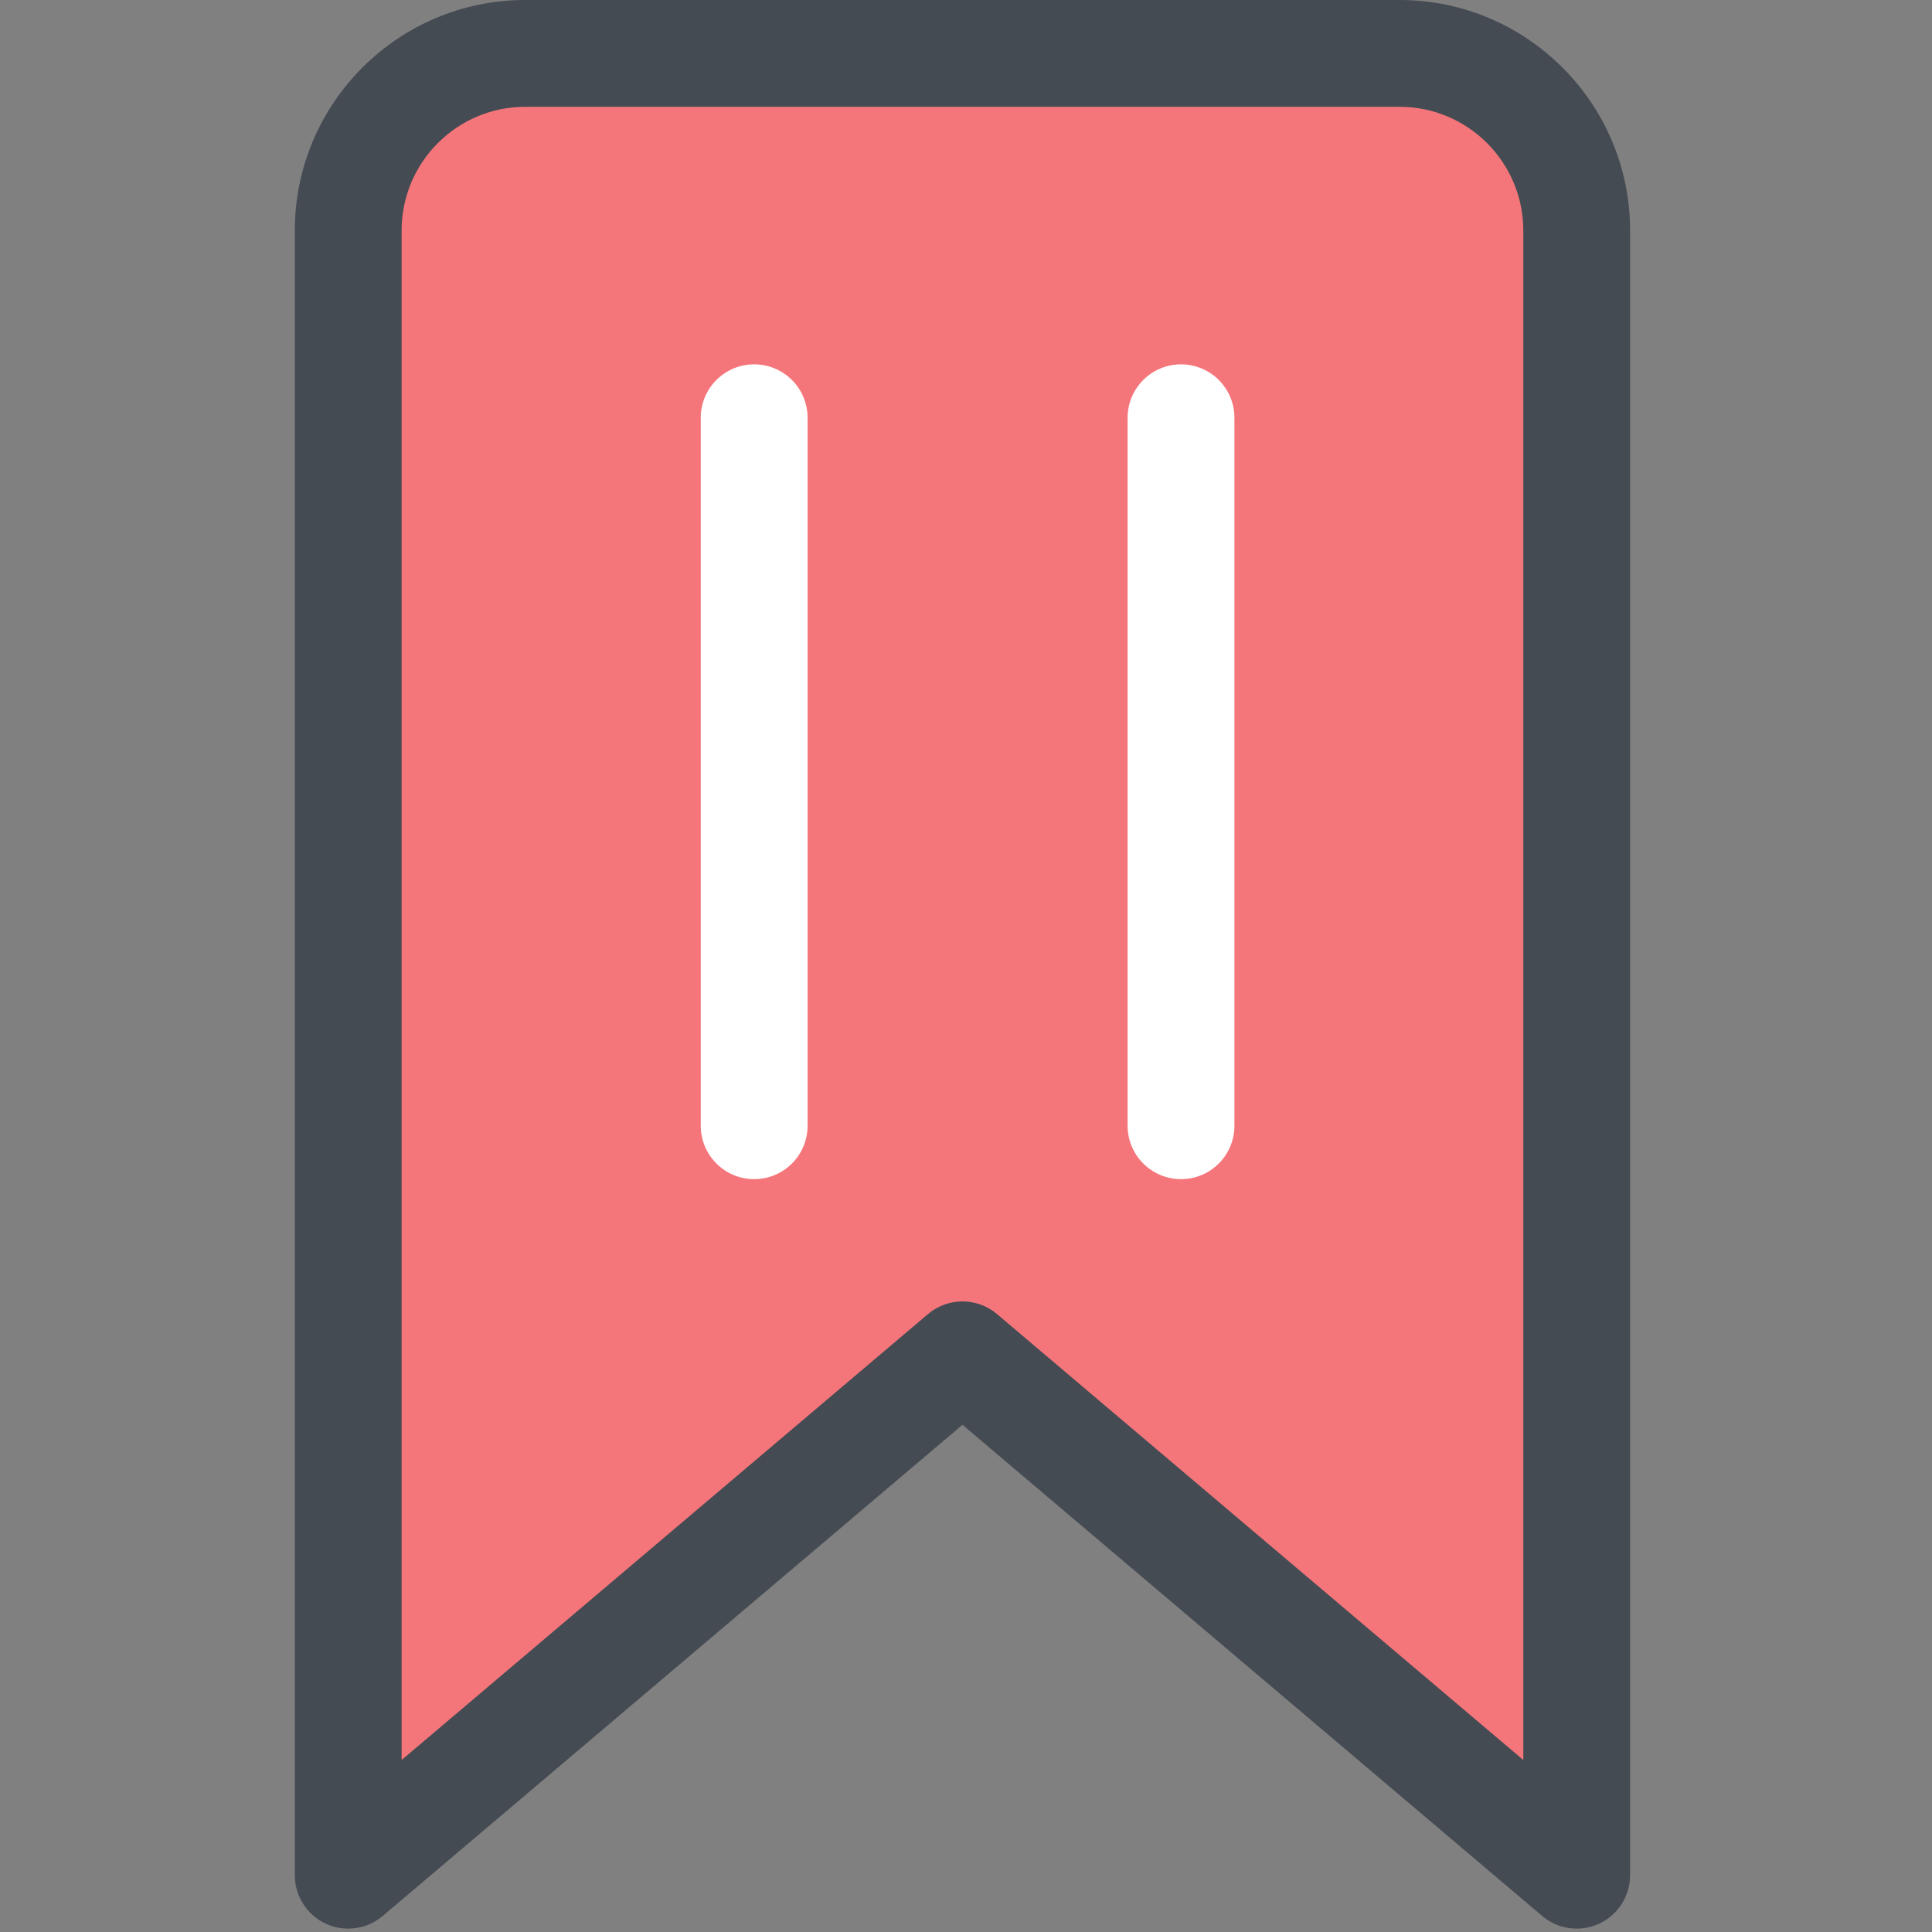 <?xml version="1.0" encoding="UTF-8"?>
<svg width="16" height="16" version="1.1" viewBox="0 0 16 16" xmlns="http://www.w3.org/2000/svg" xmlns:xlink="http://www.w3.org/1999/xlink">
    <rect x="0" y="0" width="16" height="16" fill="#808080" stroke="none"/>
    <!--Generated by IJSVG (https://github.com/iconjar/IJSVG)-->
    <g transform="scale(0.176)">
        <path fill="#F4767A" d="M74.189,88.237l-28.9,-24.487l-28.904,24.487v-77.39c0,-4.603 3.729,-8.334 8.33,-8.334h41.142c4.604,0 8.333,3.731 8.333,8.334v77.39Z"></path>
        <path fill="#454B53" d="M16.385,90.75c-0.358,0 -0.719,-0.076 -1.057,-0.232c-0.888,-0.412 -1.456,-1.302 -1.456,-2.28v-77.391c-1.77636e-15,-5.982 4.864,-10.847 10.843,-10.847h41.142c5.98,0 10.846,4.865 10.846,10.847v77.391c0,0.979 -0.568,1.868 -1.456,2.28c-0.889,0.41 -1.934,0.27 -2.681,-0.363l-27.277,-23.112l-27.28,23.111c-0.463,0.393 -1.041,0.596 -1.624,0.596Zm8.33,-85.725c-3.208,-5.32907e-15 -5.817,2.611 -5.817,5.821v71.97l24.768,-20.983c0.938,-0.794 2.311,-0.794 3.248,0l24.764,20.982v-71.968c0,-3.21 -2.611,-5.821 -5.82,-5.821h-41.143Z"></path>
        <path fill="#FFF" d="M35.487,55.484c-1.388,0 -2.513,-1.125 -2.513,-2.512v-33.314c0,-1.389 1.125,-2.514 2.513,-2.514c1.388,0 2.513,1.126 2.513,2.514v33.314c0,1.387 -1.125,2.512 -2.513,2.512Z"></path>
        <path fill="#FFF" d="M55.572,55.484c-1.388,0 -2.513,-1.125 -2.513,-2.512v-33.314c0,-1.389 1.125,-2.514 2.513,-2.514c1.388,0 2.513,1.125 2.513,2.514v33.314c0,1.387 -1.125,2.512 -2.513,2.512Z"></path>
    </g>
</svg>